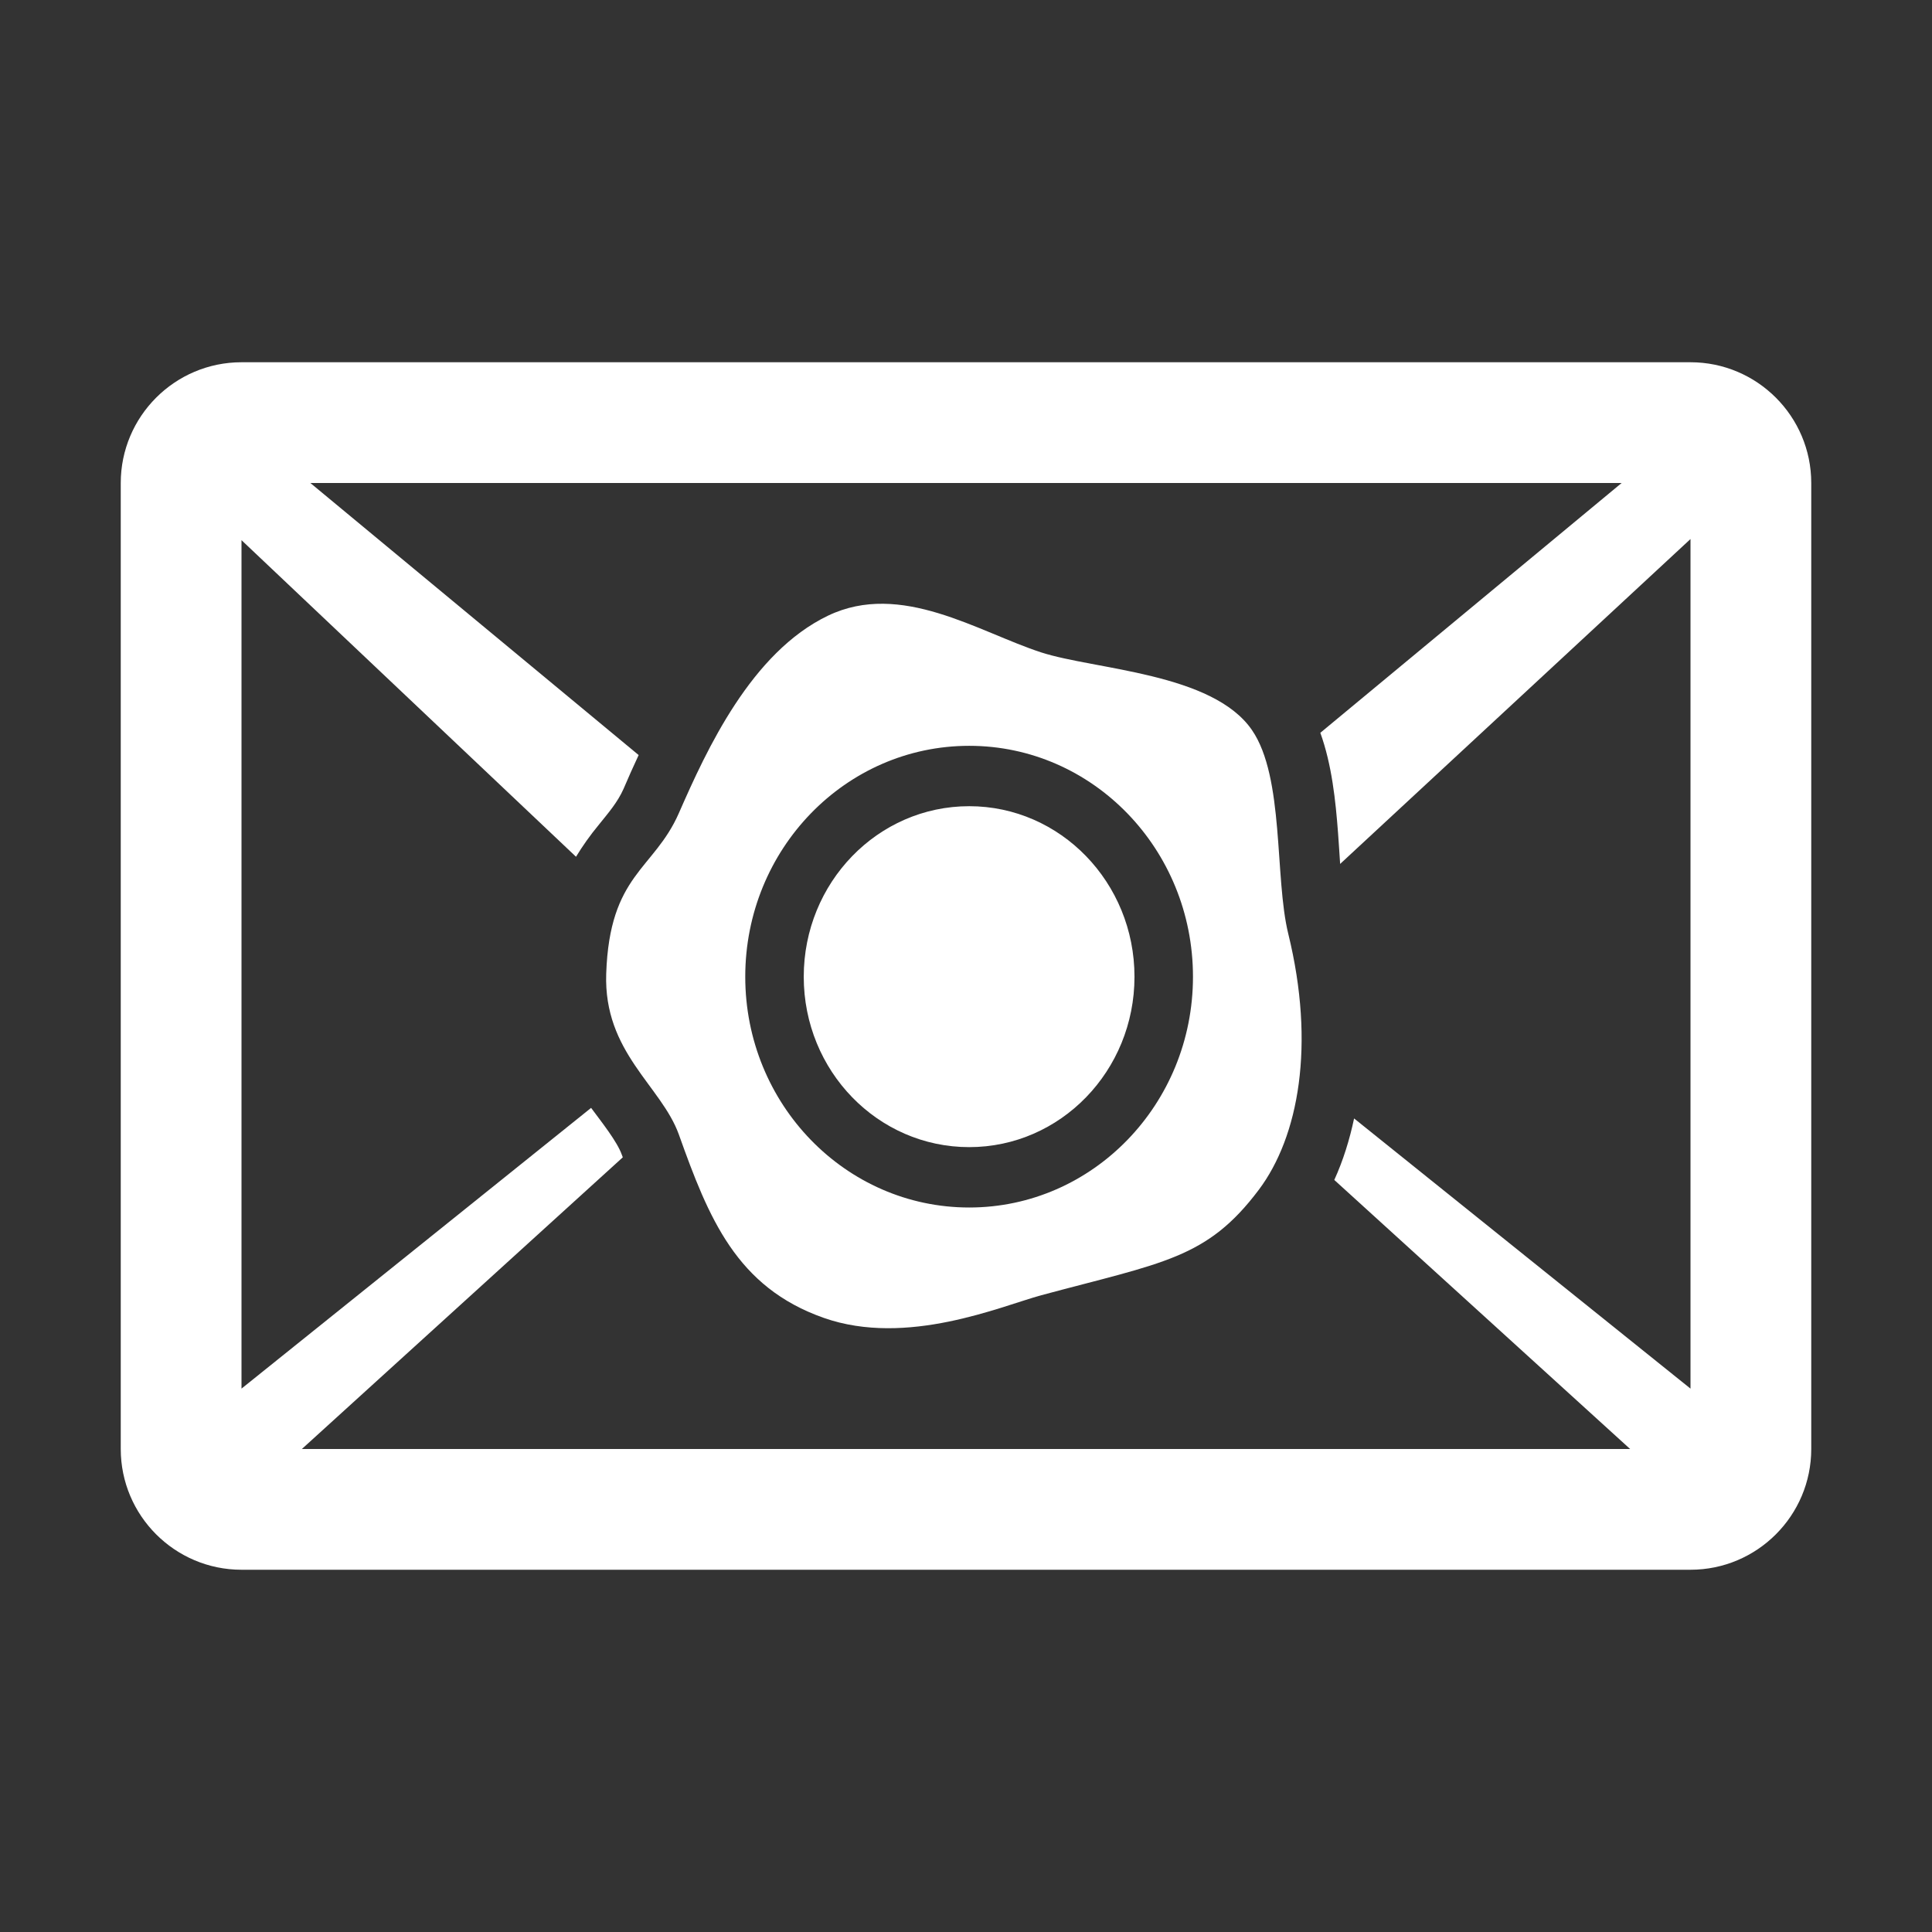 <?xml version="1.0" encoding="UTF-8"?>
<!DOCTYPE svg PUBLIC "-//W3C//DTD SVG 1.1//EN" "http://www.w3.org/Graphics/SVG/1.1/DTD/svg11.dtd">
<svg xmlns="http://www.w3.org/2000/svg" xml:space="preserve" width="1024px" height="1024px" shape-rendering="geometricPrecision" text-rendering="geometricPrecision" image-rendering="optimizeQuality" fill-rule="nonzero" clip-rule="evenodd" viewBox="0 0 10240 10240" xmlns:xlink="http://www.w3.org/1999/xlink">
	<rect x="0" y="0" width="10240" height="10240" fill="#333333" stroke="none"/>
	<title>mail_sealed icon</title>
	<desc>mail_sealed icon from the IconExperience.com O-Collection. Copyright by INCORS GmbH (www.incors.com).</desc>
	<path id="curve1" fill="#FFFFFF" d="M1280 1920l7680 0c353,0 640,287 640,640l0 5120c0,353 -287,640 -640,640l-7680 0c-353,0 -640,-287 -640,-640l0 -5120c0,-353 287,-640 640,-640zm5897 4008l1783 1432 0 -4503 -1857 1722c-4,-57 -7,-112 -11,-163 -13,-173 -33,-363 -94,-532l1597 -1324 -6950 0 1740 1442c-28,60 -55,120 -80,179 -32,72 -81,128 -130,189 -48,58 -88,115 -122,171l-1773 -1678 0 4497 1853 -1488c57,77 139,180 163,249l5 13 -1701 1546 7040 0 -1568 -1426c47,-103 81,-213 105,-326z"/>
	<path id="curve0" fill="#FFFFFF" d="M3598 4310c148,-338 384,-852 791,-1047 387,-185 795,86 1130,195 285,92 909,108 1117,412 172,251 119,781 192,1079 145,591 55,1076 -156,1357 -275,366 -506,385 -1153,559 -213,58 -712,275 -1153,120 -463,-163 -610,-529 -768,-972 -93,-258 -399,-435 -385,-852 18,-529 252,-549 385,-851zm1539 -357c-656,0 -1187,548 -1187,1224 0,675 531,1223 1187,1223 655,0 1186,-548 1186,-1223 0,-676 -531,-1224 -1186,-1224zm0 320c-485,0 -877,405 -877,904 0,499 392,903 877,903 484,0 876,-404 876,-903 0,-499 -392,-904 -876,-904z"/>
</svg>
